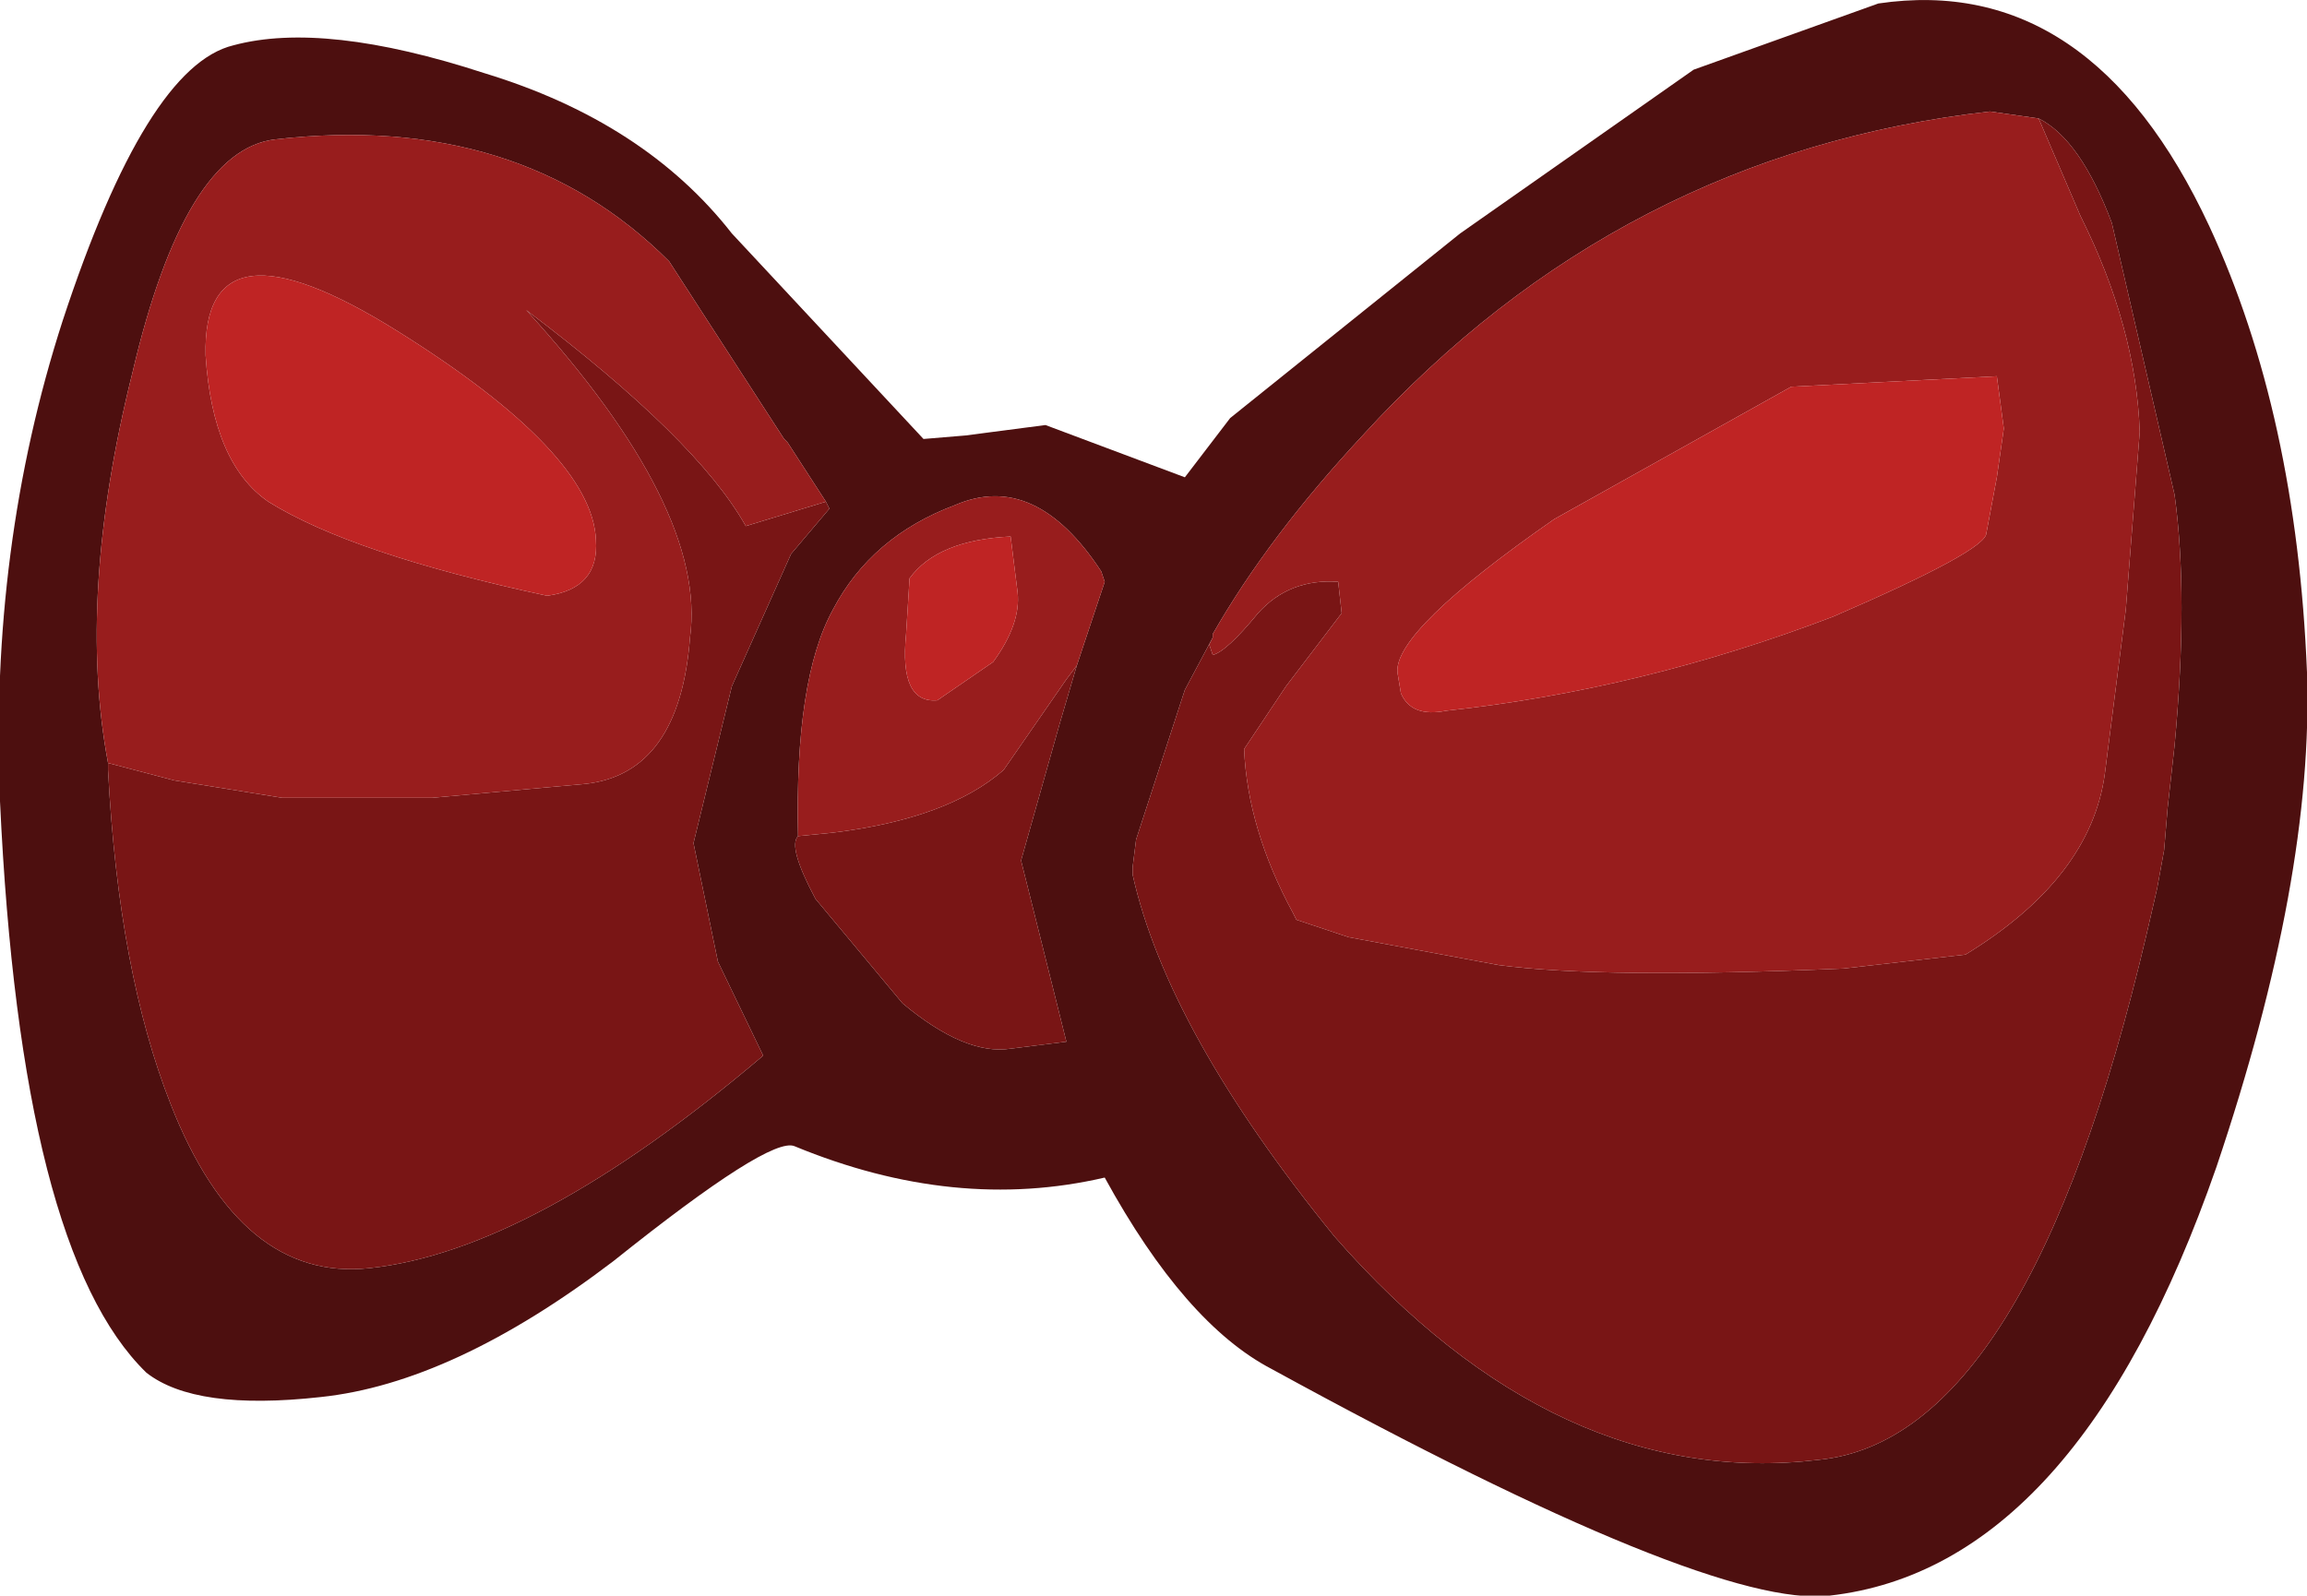 <?xml version="1.0" encoding="UTF-8" standalone="no"?>
<svg xmlns:ffdec="https://www.free-decompiler.com/flash" xmlns:xlink="http://www.w3.org/1999/xlink" ffdec:objectType="shape" height="22.9px" width="33.1px" xmlns="http://www.w3.org/2000/svg">
  <g transform="matrix(1.0, 0.0, 0.0, 1.0, 14.9, 15.55)">
    <path d="M14.35 -13.85 L13.65 -13.95 Q8.35 -13.35 4.65 -9.3 3.3 -7.85 2.5 -6.45 L2.5 -6.4 2.1 -5.65 1.4 -3.5 1.35 -3.1 1.35 -3.0 Q1.85 -0.75 4.25 2.2 7.45 5.85 11.2 5.4 14.2 5.1 15.9 -2.15 L16.05 -2.8 16.15 -3.35 16.2 -3.95 16.3 -4.85 Q16.5 -7.0 16.3 -8.45 L15.4 -12.35 Q14.95 -13.55 14.35 -13.85 M0.1 -9.45 L2.1 -8.7 2.75 -9.55 6.05 -12.2 9.4 -14.55 12.05 -15.5 Q15.1 -15.95 16.8 -12.3 18.05 -9.6 18.2 -5.9 18.3 -2.95 16.9 1.2 14.9 6.95 11.35 7.35 9.65 7.55 3.35 4.1 2.1 3.45 0.95 1.35 -1.2 1.85 -3.5 0.9 -3.85 0.75 -6.1 2.55 -8.4 4.3 -10.3 4.5 -12.1 4.7 -12.8 4.15 -14.6 2.4 -14.9 -4.05 -15.05 -7.7 -14.0 -10.95 -12.8 -14.6 -11.55 -14.9 -10.25 -15.25 -7.95 -14.5 -5.65 -13.8 -4.4 -12.2 L-1.65 -9.25 -1.05 -9.3 0.1 -9.45 M0.55 -6.0 L0.95 -7.2 0.9 -7.35 Q-0.05 -8.8 -1.2 -8.3 -2.4 -7.85 -2.95 -6.8 -3.5 -5.8 -3.45 -3.55 -3.6 -3.4 -3.2 -2.65 L-1.95 -1.15 Q-1.05 -0.4 -0.4 -0.5 L0.4 -0.6 -0.25 -3.2 0.3 -5.15 0.55 -6.0 M-13.35 -4.6 L-13.35 -4.5 Q-13.2 -1.6 -12.45 0.3 -11.45 2.85 -9.6 2.65 -7.25 2.4 -3.95 -0.4 L-4.6 -1.75 -4.95 -3.45 -4.4 -5.7 -3.55 -7.6 -3.0 -8.25 -3.05 -8.35 -3.6 -9.2 -3.65 -9.25 -5.3 -11.8 Q-7.45 -13.95 -10.95 -13.55 -12.25 -13.4 -13.0 -10.2 -13.8 -7.0 -13.35 -4.6" fill="#4d0f0f" fill-rule="evenodd" stroke="none"/>
    <path d="M14.35 -13.85 Q14.95 -13.55 15.4 -12.35 L16.3 -8.45 Q16.5 -7.0 16.3 -4.85 L16.2 -3.95 16.15 -3.35 16.05 -2.8 15.9 -2.15 Q14.2 5.1 11.2 5.4 7.45 5.85 4.25 2.2 1.85 -0.75 1.35 -3.0 L1.35 -3.1 1.4 -3.5 2.1 -5.65 2.5 -6.4 2.45 -6.3 2.5 -6.15 Q2.7 -6.2 3.15 -6.75 3.6 -7.25 4.3 -7.2 L4.35 -6.75 3.55 -5.7 2.95 -4.8 Q3.0 -3.65 3.65 -2.45 L3.7 -2.35 4.45 -2.1 6.6 -1.7 Q8.1 -1.5 11.55 -1.65 L13.3 -1.85 Q15.1 -2.95 15.3 -4.45 L15.6 -6.8 15.8 -9.35 Q15.75 -10.85 14.95 -12.45 L14.35 -13.85 M-3.45 -3.55 L-2.95 -3.6 Q-1.3 -3.8 -0.5 -4.5 L0.4 -5.8 0.55 -6.0 0.3 -5.15 -0.25 -3.2 0.4 -0.6 -0.4 -0.5 Q-1.05 -0.4 -1.95 -1.15 L-3.2 -2.65 Q-3.6 -3.4 -3.45 -3.55 M-3.05 -8.35 L-3.0 -8.25 -3.55 -7.6 -4.4 -5.7 -4.95 -3.45 -4.6 -1.75 -3.95 -0.4 Q-7.25 2.4 -9.6 2.65 -11.45 2.85 -12.45 0.3 -13.2 -1.6 -13.35 -4.5 L-13.35 -4.6 -12.4 -4.35 -10.85 -4.1 -8.7 -4.1 -6.5 -4.3 Q-5.15 -4.45 -5.0 -6.4 -4.75 -8.25 -7.35 -11.1 -4.9 -9.25 -4.2 -8.0 L-3.05 -8.35" fill="#791515" fill-rule="evenodd" stroke="none"/>
    <path d="M2.5 -6.4 L2.5 -6.45 Q3.3 -7.85 4.65 -9.3 8.35 -13.35 13.65 -13.95 L14.35 -13.85 14.95 -12.45 Q15.75 -10.85 15.8 -9.35 L15.6 -6.8 15.3 -4.45 Q15.1 -2.95 13.3 -1.85 L11.55 -1.65 Q8.1 -1.5 6.6 -1.7 L4.45 -2.1 3.7 -2.35 3.65 -2.45 Q3.0 -3.65 2.95 -4.8 L3.55 -5.7 4.35 -6.75 4.3 -7.2 Q3.6 -7.25 3.15 -6.75 2.7 -6.2 2.5 -6.15 L2.45 -6.3 2.5 -6.4 M-3.45 -3.55 Q-3.5 -5.8 -2.95 -6.8 -2.4 -7.85 -1.2 -8.3 -0.05 -8.8 0.9 -7.35 L0.95 -7.2 0.55 -6.0 0.4 -5.8 -0.5 -4.5 Q-1.3 -3.8 -2.95 -3.6 L-3.45 -3.55 M10.8 -10.0 L7.4 -8.1 Q5.1 -6.5 5.15 -5.9 L5.2 -5.6 Q5.35 -5.25 5.85 -5.35 8.65 -5.65 11.4 -6.7 13.6 -7.65 13.6 -7.9 L13.75 -8.7 13.85 -9.4 13.75 -10.15 10.8 -10.0 M-13.35 -4.6 Q-13.8 -7.0 -13.0 -10.2 -12.25 -13.4 -10.95 -13.55 -7.45 -13.95 -5.3 -11.8 L-3.65 -9.25 -3.6 -9.2 -3.05 -8.35 -4.2 -8.0 Q-4.9 -9.25 -7.35 -11.1 -4.75 -8.25 -5.0 -6.4 -5.15 -4.45 -6.5 -4.3 L-8.7 -4.1 -10.85 -4.1 -12.4 -4.35 -13.35 -4.6 M-0.4 -7.85 Q-1.45 -7.8 -1.85 -7.25 L-1.9 -6.45 Q-2.0 -5.45 -1.45 -5.5 L-0.65 -6.05 Q-0.25 -6.6 -0.3 -7.05 L-0.4 -7.85 M-11.95 -10.45 Q-11.85 -8.9 -11.05 -8.35 -9.85 -7.6 -7.05 -7.0 -6.3 -7.1 -6.35 -7.8 -6.4 -9.05 -9.2 -10.8 -12.0 -12.55 -11.95 -10.45" fill="#981d1d" fill-rule="evenodd" stroke="none"/>
    <path d="M10.8 -10.0 L13.75 -10.15 13.85 -9.4 13.75 -8.7 13.6 -7.9 Q13.6 -7.65 11.4 -6.7 8.65 -5.65 5.85 -5.35 5.35 -5.25 5.2 -5.6 L5.15 -5.9 Q5.1 -6.5 7.4 -8.1 L10.8 -10.0 M-11.95 -10.45 Q-12.0 -12.55 -9.2 -10.8 -6.4 -9.05 -6.35 -7.8 -6.3 -7.1 -7.05 -7.0 -9.85 -7.6 -11.05 -8.35 -11.85 -8.9 -11.95 -10.45 M-0.4 -7.85 L-0.3 -7.05 Q-0.25 -6.6 -0.65 -6.05 L-1.45 -5.5 Q-2.0 -5.45 -1.9 -6.45 L-1.85 -7.25 Q-1.45 -7.8 -0.4 -7.85" fill="#bf2424" fill-rule="evenodd" stroke="none"/>
  </g>
</svg>
